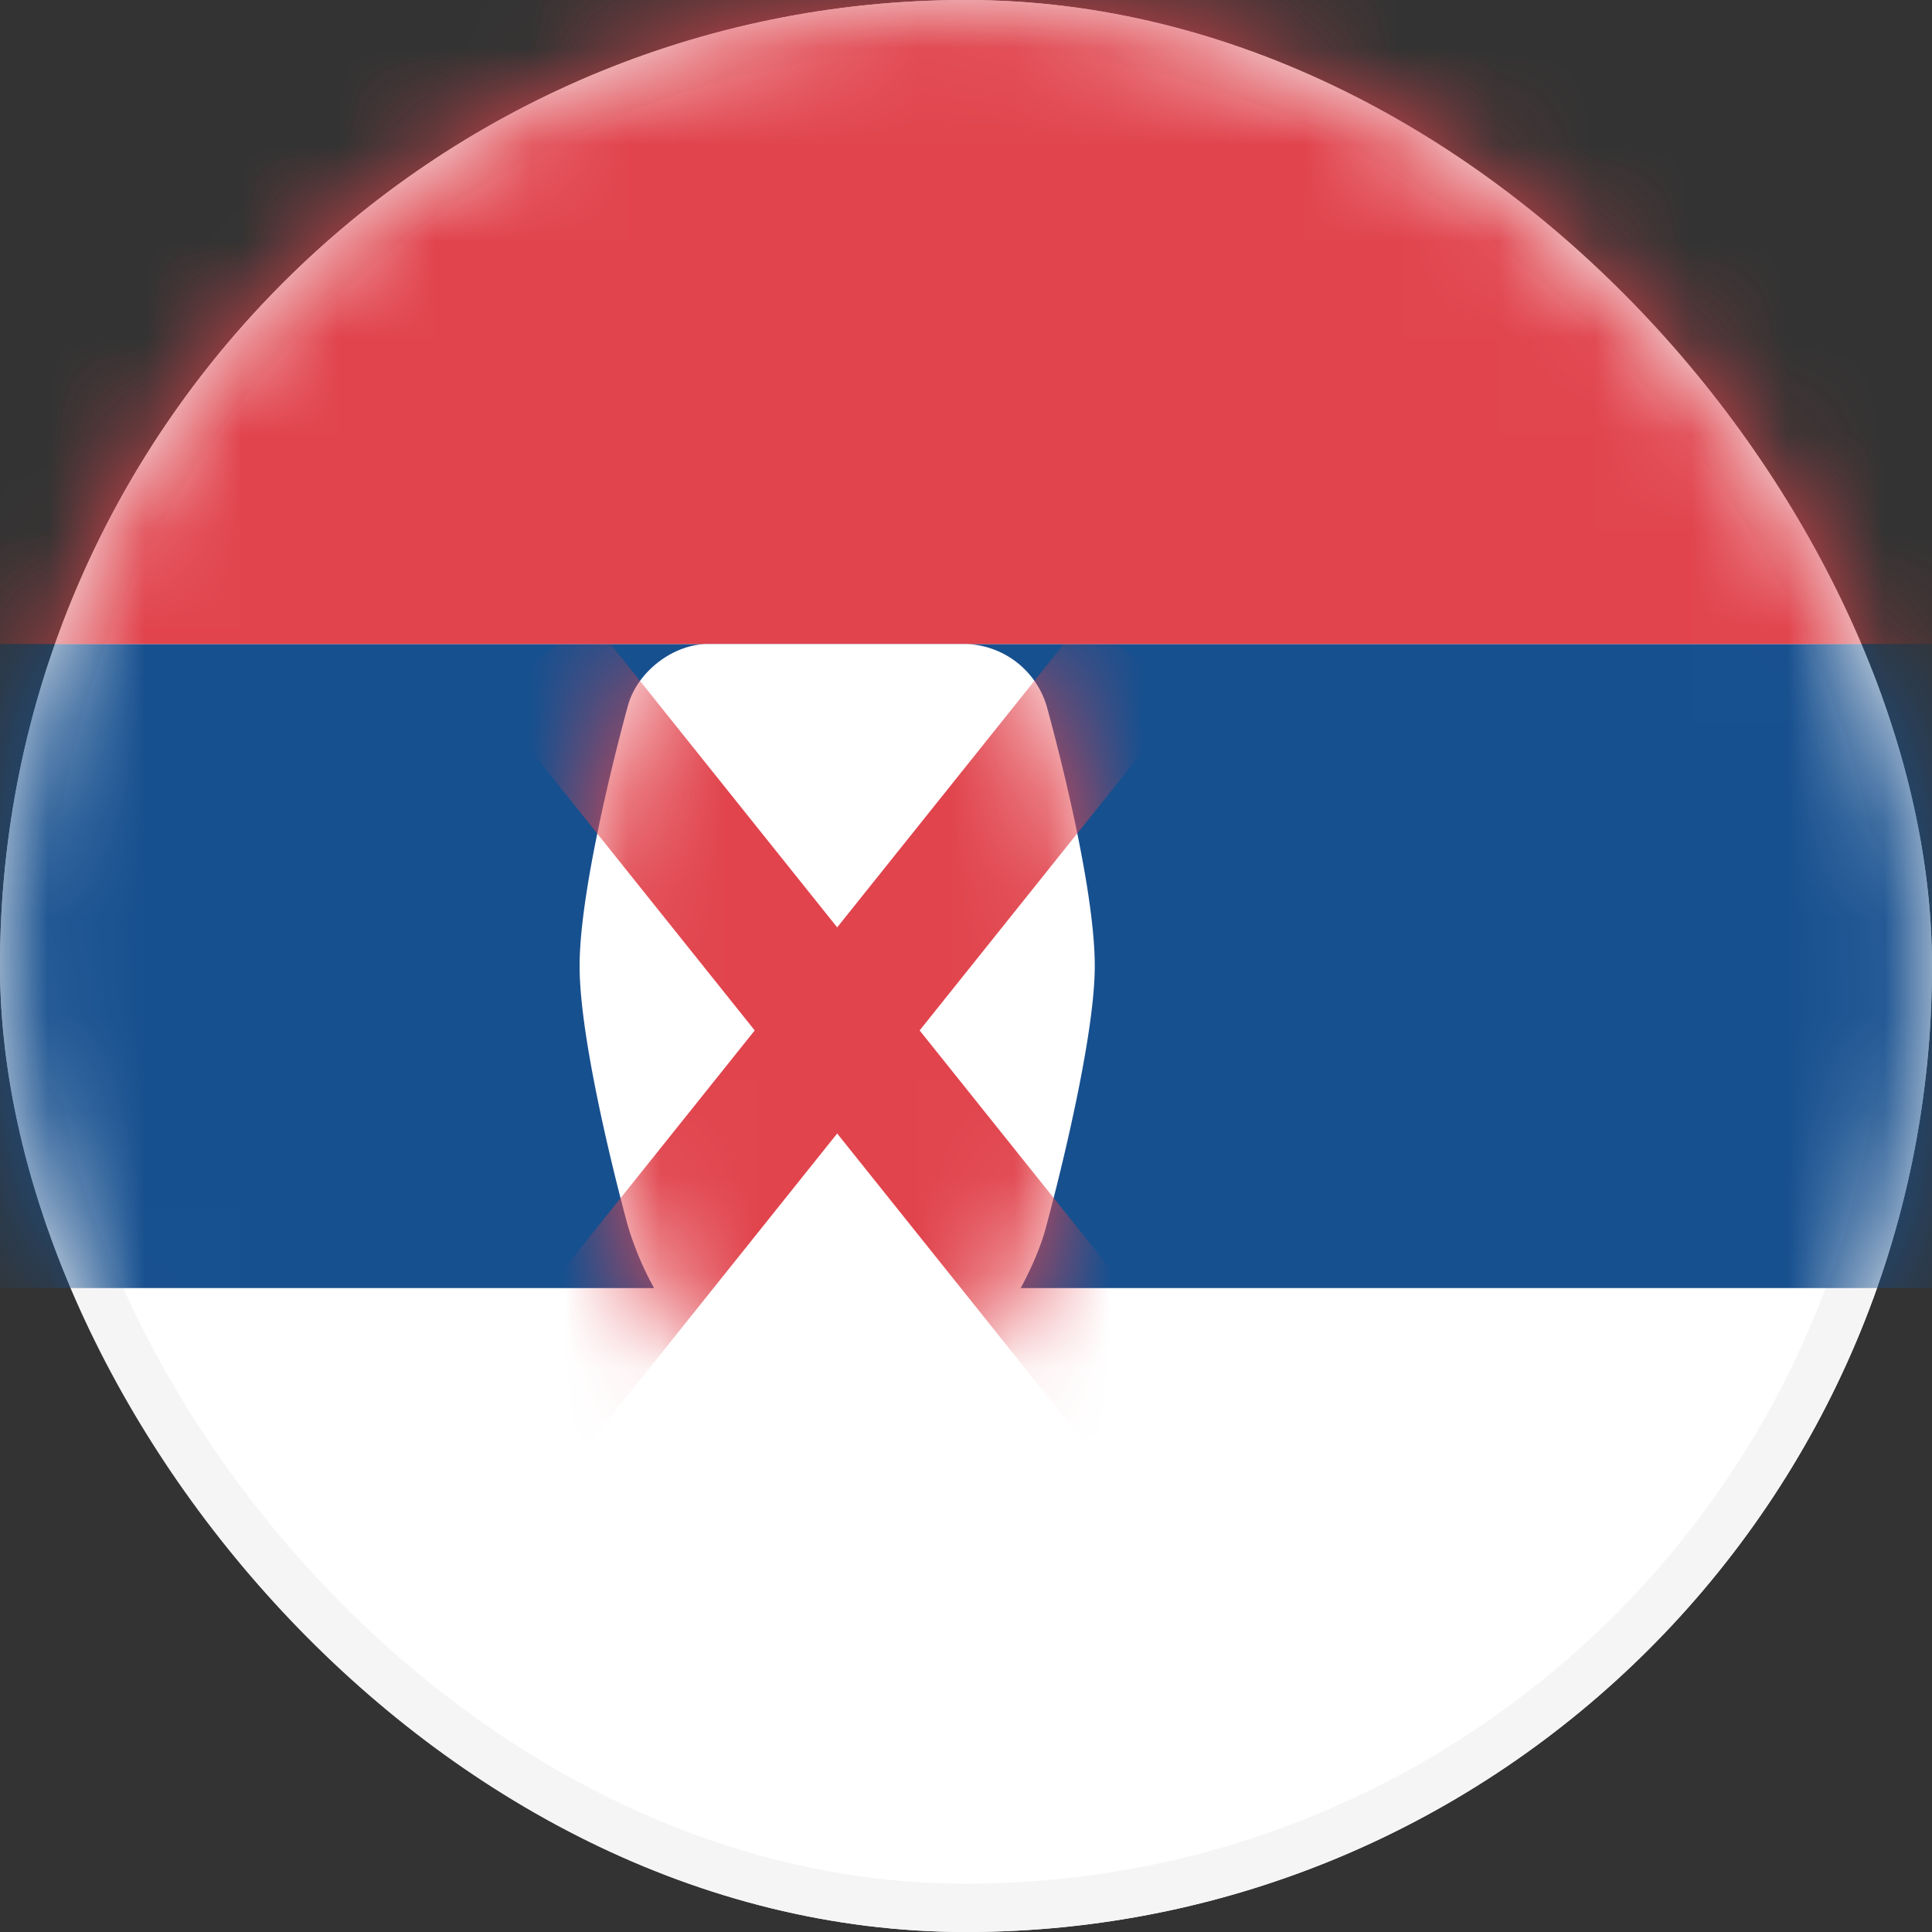<svg xmlns="http://www.w3.org/2000/svg" xmlns:xlink="http://www.w3.org/1999/xlink" width="20" height="20" viewBox="0 0 20 20">
    <rect x="0" y="0" width="20" height="20" fill="#333333" stroke="none"/>
    <defs>
        <rect id="a" width="20" height="20" rx="10"/>
        <path id="c" d="M.667 3.333c0-.898.498-2.687.498-2.687C1.258.29 1.634 0 1.994 0h2.679a.9.9 0 0 1 .829.642S6 2.413 6 3.333c0 .86-.502 2.693-.502 2.693-.09.354-.358.873-.608 1.137 0 0-.557.837-1.557.837-1 0-1.556-.837-1.556-.837a3.237 3.237 0 0 1-.612-1.146S.667 4.215.667 3.333z"/>
    </defs>
    <g fill="none" fill-rule="evenodd">
        <mask id="b" fill="#fff">
            <use xlink:href="#a"/>
        </mask>
        <use fill="#FFF" xlink:href="#a"/>
        <rect width="19.5" height="19.5" x=".25" y=".25" stroke="#F5F5F5" stroke-width=".5" rx="9.75"/>
        <path fill="#17508F" d="M0 6.667h28v6.667H0z" mask="url(#b)"/>
        <path fill="#E1444D" d="M0 0h28v6.667H0z" mask="url(#b)"/>
        <g mask="url(#b)">
            <g transform="translate(5.333 6.667)">
                <mask id="d" fill="#fff">
                    <use xlink:href="#c"/>
                </mask>
                <use fill="#FFF" xlink:href="#c"/>
                <path stroke="#E1444D" stroke-linecap="square" stroke-width="1.333" d="M6 .667L.667 7.333" mask="url(#d)"/>
                <path stroke="#E1444D" stroke-linecap="square" stroke-width="1.333" d="M6 .667L.667 7.333" mask="url(#d)" transform="matrix(-1 0 0 1 6.667 0)"/>
            </g>
        </g>
    </g>
</svg>
